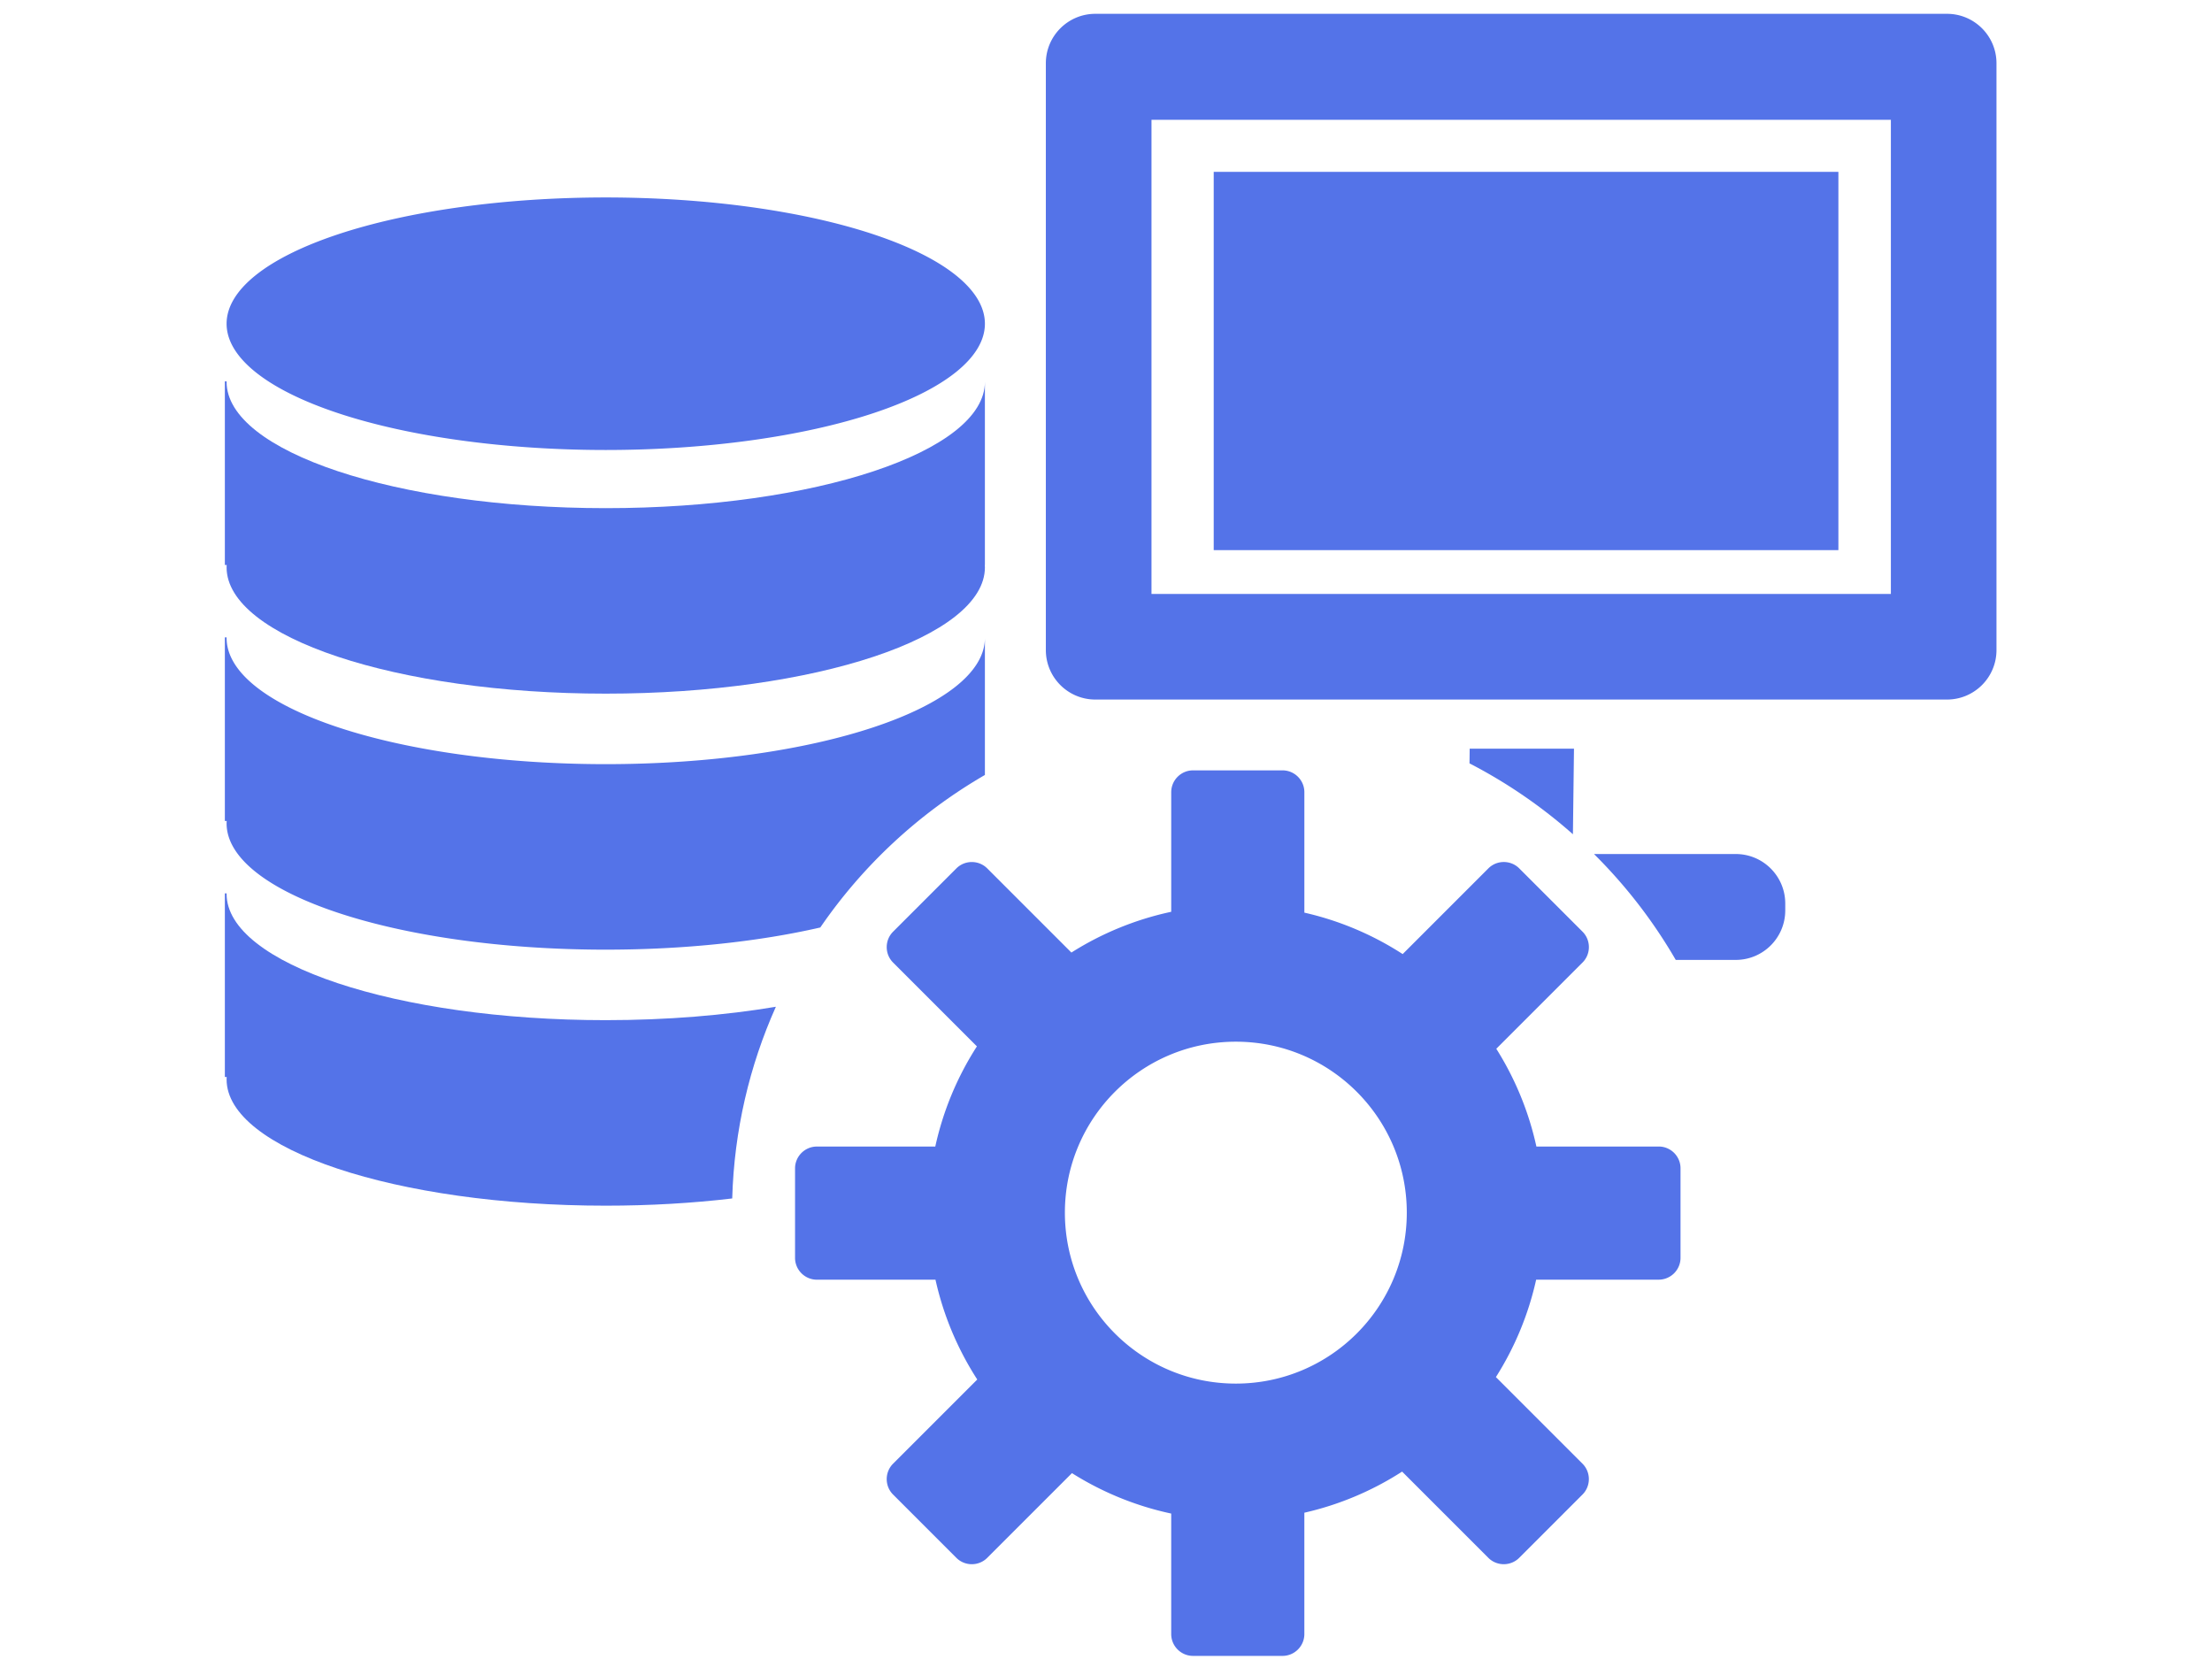 <?xml version="1.0" standalone="no"?><!DOCTYPE svg PUBLIC "-//W3C//DTD SVG 1.1//EN" "http://www.w3.org/Graphics/SVG/1.1/DTD/svg11.dtd"><svg t="1665409424418" class="icon" viewBox="0 0 1359 1024" version="1.1" xmlns="http://www.w3.org/2000/svg" p-id="2564" xmlns:xlink="http://www.w3.org/1999/xlink" width="265.43" height="200"><path d="M1019.097 704.385h-75.172a187.937 187.937 0 0 0-24.637-60.063l52.987-52.987c5.206-5.206 5.206-13.738 0-18.945l-38.897-38.897c-5.206-5.206-13.738-5.206-18.945 0l-52.659 52.659c-18.217-11.784-38.593-20.51-60.402-25.462v-74.007c0-7.367-6.032-13.398-13.398-13.398h-55.002c-7.367 0-13.398 6.032-13.398 13.398v73.485a188.227 188.227 0 0 0-61.337 25.049l-51.713-51.713c-5.206-5.206-13.738-5.206-18.945 0l-38.897 38.897c-5.206 5.206-5.206 13.738 0 18.945l51.506 51.506a187.975 187.975 0 0 0-25.571 61.543h-72.757c-7.367 0-13.398 6.032-13.398 13.398v55.002c0 7.367 6.032 13.398 13.398 13.398h72.878c4.927 22.161 13.726 42.841 25.668 61.325l-51.725 51.725c-5.206 5.206-5.206 13.738 0 18.945l38.897 38.897c5.206 5.206 13.738 5.206 18.945 0l52.053-52.053c18.423 11.614 39.006 20.146 60.985 24.843v74.044c0 7.367 6.032 13.398 13.398 13.398h55.002c7.367 0 13.398-6.032 13.398-13.398v-74.565a187.763 187.763 0 0 0 60.063-25.256l52.987 52.987c5.206 5.206 13.738 5.206 18.945 0l38.897-38.897c5.206-5.206 5.206-13.738 0-18.945l-53.206-53.206a187.837 187.837 0 0 0 24.734-59.856h75.294c7.367 0 13.398-6.032 13.398-13.398v-55.002c0.024-7.367-6.007-13.398-13.374-13.398zM759.271 850.032c-57.999 0-105.028-47.016-105.028-105.028 0-57.999 47.016-105.028 105.028-105.028 57.999 0 105.028 47.016 105.028 105.028 0 57.999-47.016 105.028-105.028 105.028zM967.02 459.947h-64.08l-0.109 9.042a311.541 311.541 0 0 1 63.534 43.545l0.655-52.587zM1066.404 524.682h-87.09a311 311 0 0 1 50.22 65.051h36.87c16.797 0 30.414-13.617 30.414-30.414v-4.223c0-16.797-13.617-30.414-30.414-30.414zM1196.19 8.489H672.958c-16.797 0-30.414 13.617-30.414 30.414v360.46c0 16.797 13.617 30.414 30.414 30.414h523.22c16.809 0 30.414-13.617 30.414-30.414V38.903c0.012-16.797-13.605-30.414-30.401-30.414z m-34.479 356.407h-454.262V73.601h454.262v291.295z" fill="#5473E8" p-id="2565"></path><path d="M745.678 105.58h383.786v232.398H745.678z" fill="#5473E8" p-id="2566"></path><path d="M139.215 198.884a232.944 77.575 0 1 0 465.888 0 232.944 77.575 0 1 0-465.888 0Z" fill="#5473E8" p-id="2567"></path><path d="M139.215 348.573c0 42.841 104.287 77.575 232.944 77.575s232.944-34.734 232.944-77.575c0-0.498-0.024-0.995-0.061-1.481h0.061v-112.479c0 42.841-104.299 77.575-232.944 77.575S139.215 277.442 139.215 234.601c0-0.097 0-0.206 0.012-0.303h-1.08v112.795h1.129c-0.024 0.485-0.061 0.983-0.061 1.481z" fill="#5473E8" p-id="2568"></path><path d="M139.215 505.859c0 42.841 104.299 77.575 232.944 77.575 48.921 0 94.335-5.024 131.812-13.617a312.243 312.243 0 0 1 101.132-93.704v-84.226c0 42.841-104.299 77.575-232.944 77.575S139.215 434.728 139.215 391.887c0-0.097 0-0.206 0.012-0.303h-1.08v112.795h1.129c-0.024 0.485-0.061 0.983-0.061 1.481z" fill="#5473E8" p-id="2569"></path><path d="M139.215 549.173c0-0.097 0-0.206 0.012-0.303h-1.08v112.795h1.129c-0.024 0.485-0.061 0.983-0.061 1.481 0 42.841 104.299 77.575 232.944 77.575 27.246 0 53.4-1.553 77.697-4.43 1.189-41.858 10.656-81.641 26.821-117.771-31.433 5.267-66.932 8.228-104.518 8.228-128.645 0-232.944-34.734-232.944-77.575z" fill="#5473E8" p-id="2570"></path></svg>
